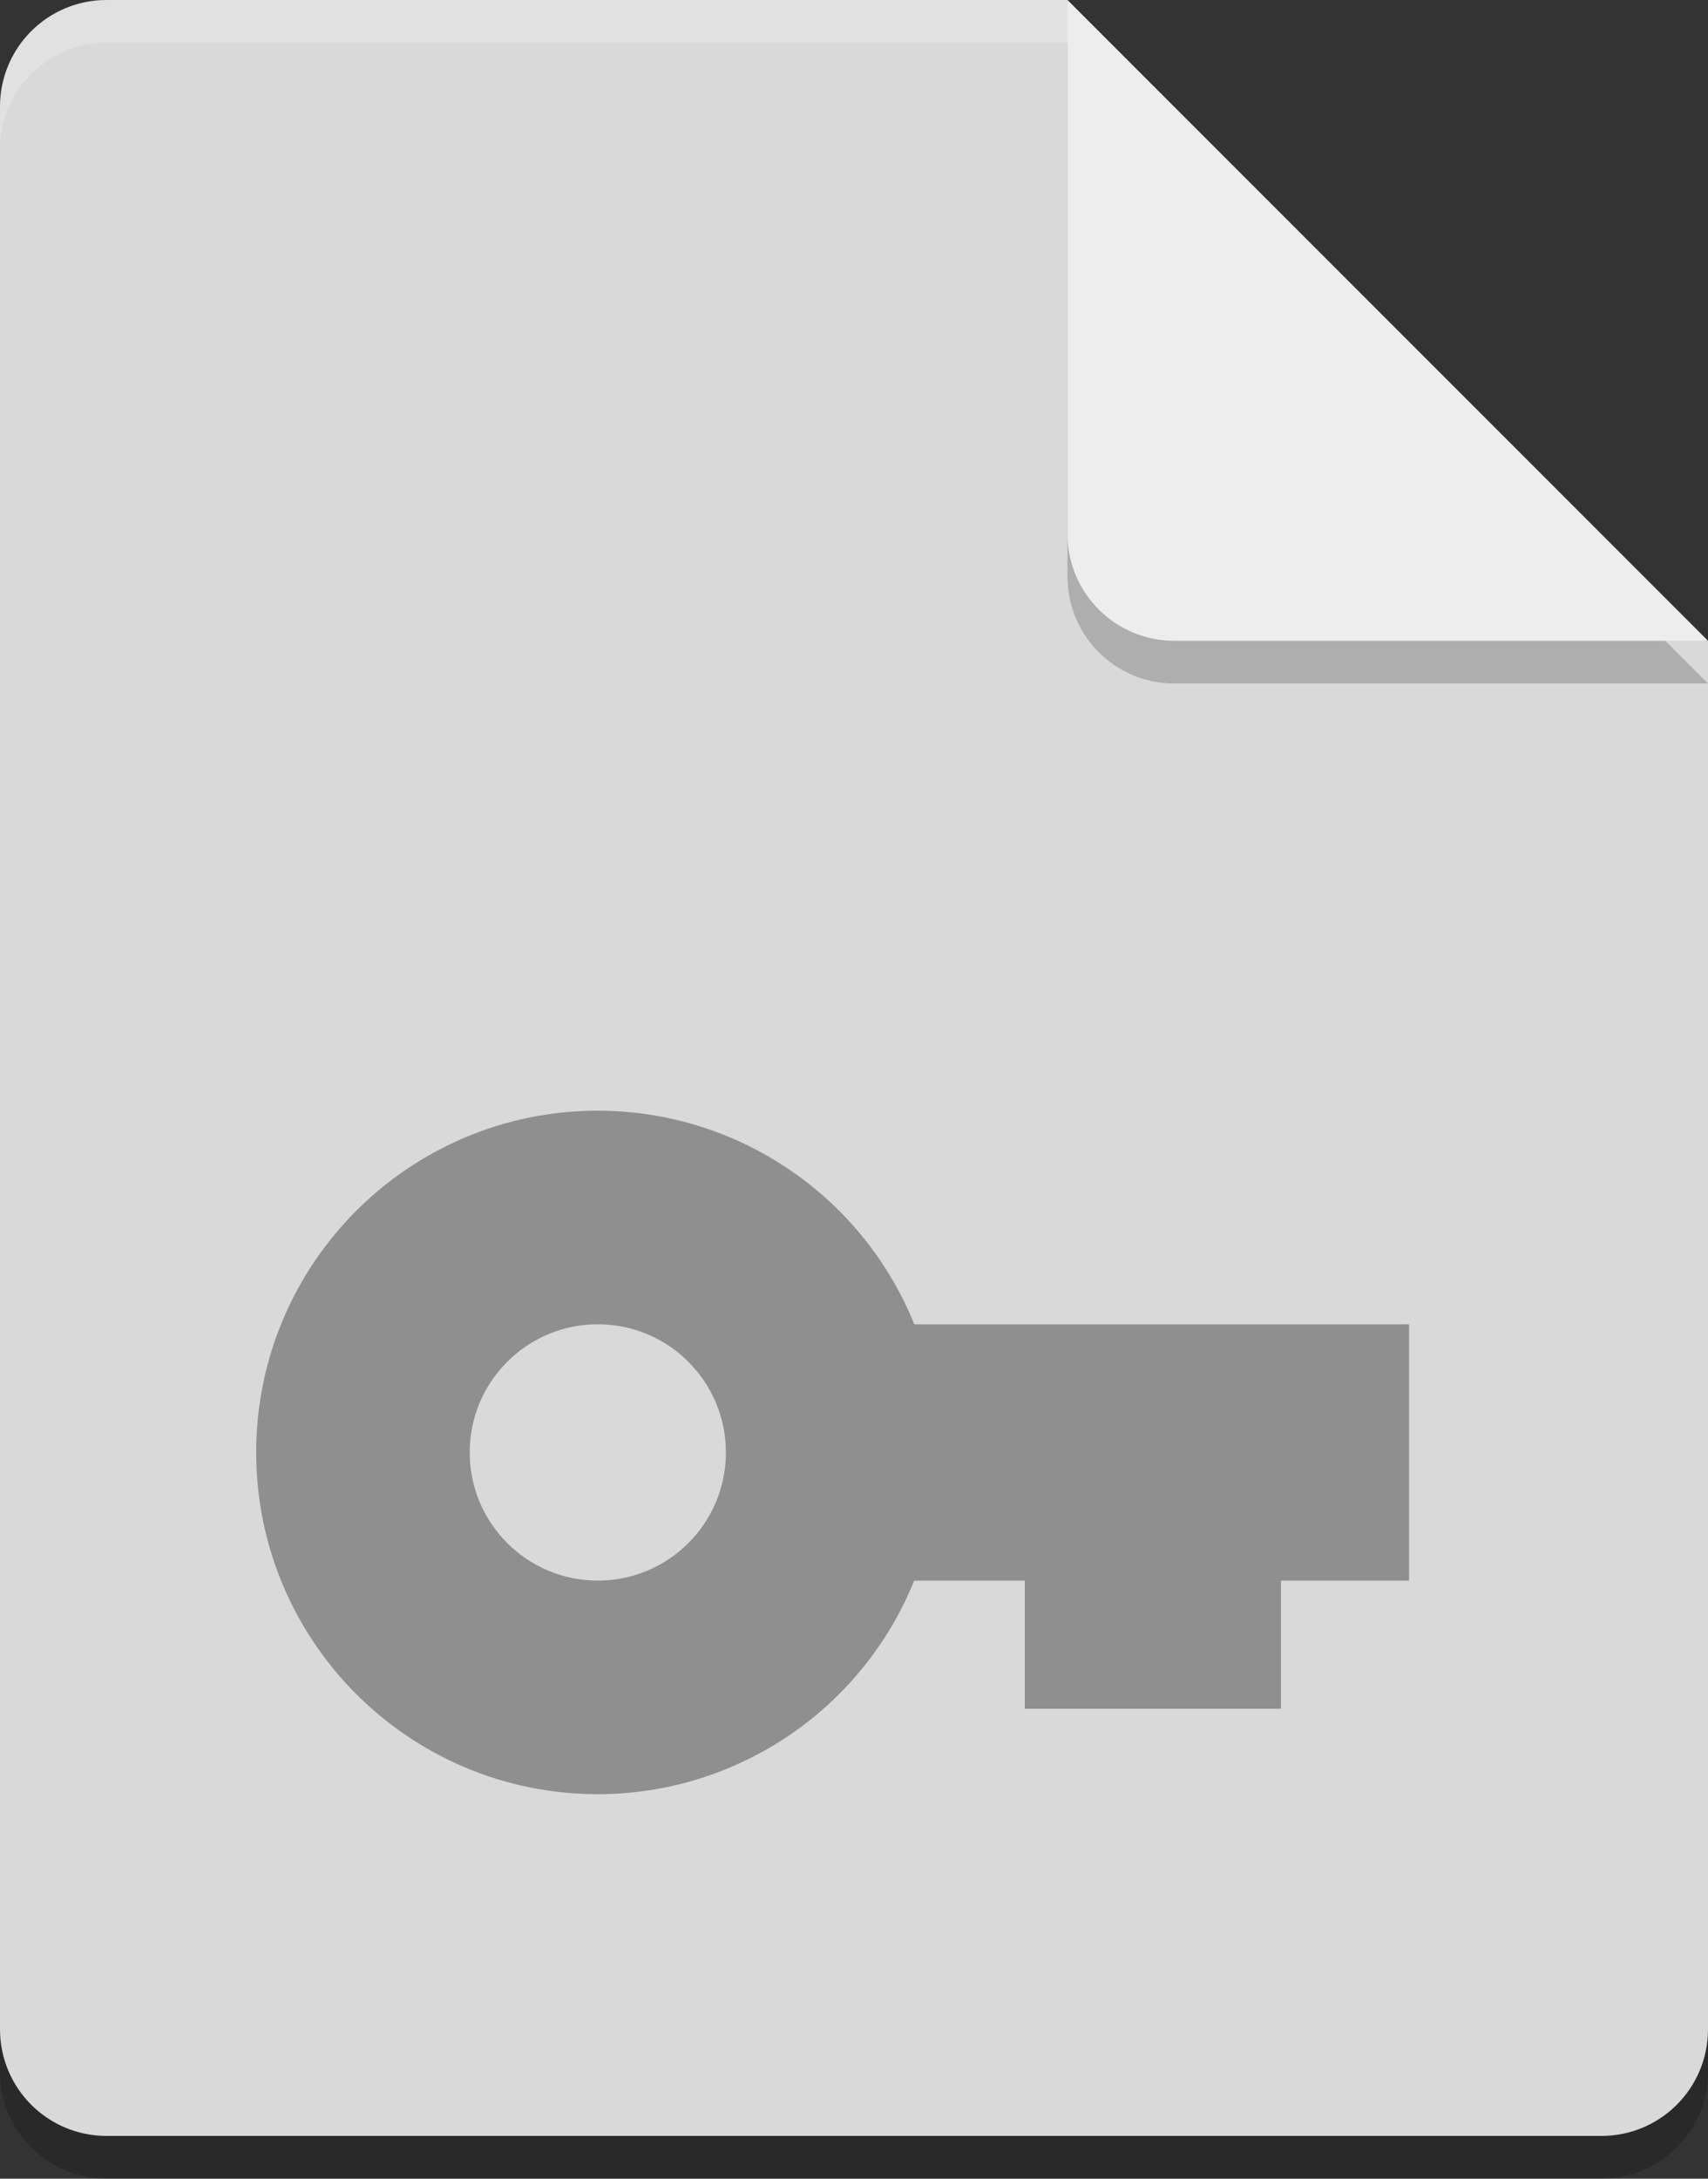 <?xml version="1.0" encoding="UTF-8"?>
<svg width="40px" height="51px" viewBox="0 0 40 51" version="1.1" xmlns="http://www.w3.org/2000/svg" xmlns:xlink="http://www.w3.org/1999/xlink">
    <rect x="0" y="0" width="40" height="51" fill="#333333" stroke="none"/>
    <!-- Generator: Sketch 49.3 (51167) - http://www.bohemiancoding.com/sketch -->
    <title>pgp</title>
    <desc>Created with Sketch.</desc>
    <defs></defs>
    <g id="icons" stroke="none" stroke-width="1" fill="none" fill-rule="evenodd">
        <g id="pgp" fill-rule="nonzero">
            <path d="M2.5,1 C1.115,1 0,2.115 0,3.5 L0,48.5 C0,49.885 1.115,51 2.5,51 L37.5,51 C38.885,51 40,49.885 40,48.5 L40,16 L26.25,14.75 L25,1 L2.5,1 Z" id="Shape" fill="#000000" opacity="0.2"></path>
            <path d="M2.5,0 C1.115,0 0,1.115 0,2.5 L0,47.5 C0,48.885 1.115,50 2.5,50 L37.5,50 C38.885,50 40,48.885 40,47.5 L40,15 L26.25,13.75 L25,0 L2.5,0 Z" id="Shape" fill="#D9D9D9"></path>
            <path d="M14,26 C9.582,26 6,29.582 6,34 C6,38.418 9.582,42 14,42 C17.258,41.998 20.189,40.02 21.41,37 L24,37 L24,40 L30,40 L30,37 L33,37 L33,31 L21.412,31 C20.19,27.979 17.259,26.002 14,26 L14,26 Z M14,31 C15.657,31 17,32.343 17,34 C17,35.657 15.657,37 14,37 C12.343,37 11,35.657 11,34 C11,32.343 12.343,31 14,31 Z" id="Shape" fill="#8F8F8F"></path>
            <path d="M25,1 L25,13.5 C25,14.881 26.119,16 27.5,16 L40,16 L25,1 Z" id="Shape" fill="#000000" opacity="0.2"></path>
            <path d="M25,0 L25,12.5 C25,13.881 26.119,15 27.5,15 L40,15 L25,0 Z" id="Shape" fill="#EDEDED"></path>
            <path d="M2.5,2e-07 C1.115,2e-07 0,1.115 0,2.5 L0,3.5 C0,2.115 1.115,1 2.5,1 L25,1 C25,2e-07 25,1 25,2e-07 L2.5,2e-07 Z" id="Shape" fill="#FFFFFF" opacity="0.2"></path>
        </g>
    </g>
</svg>